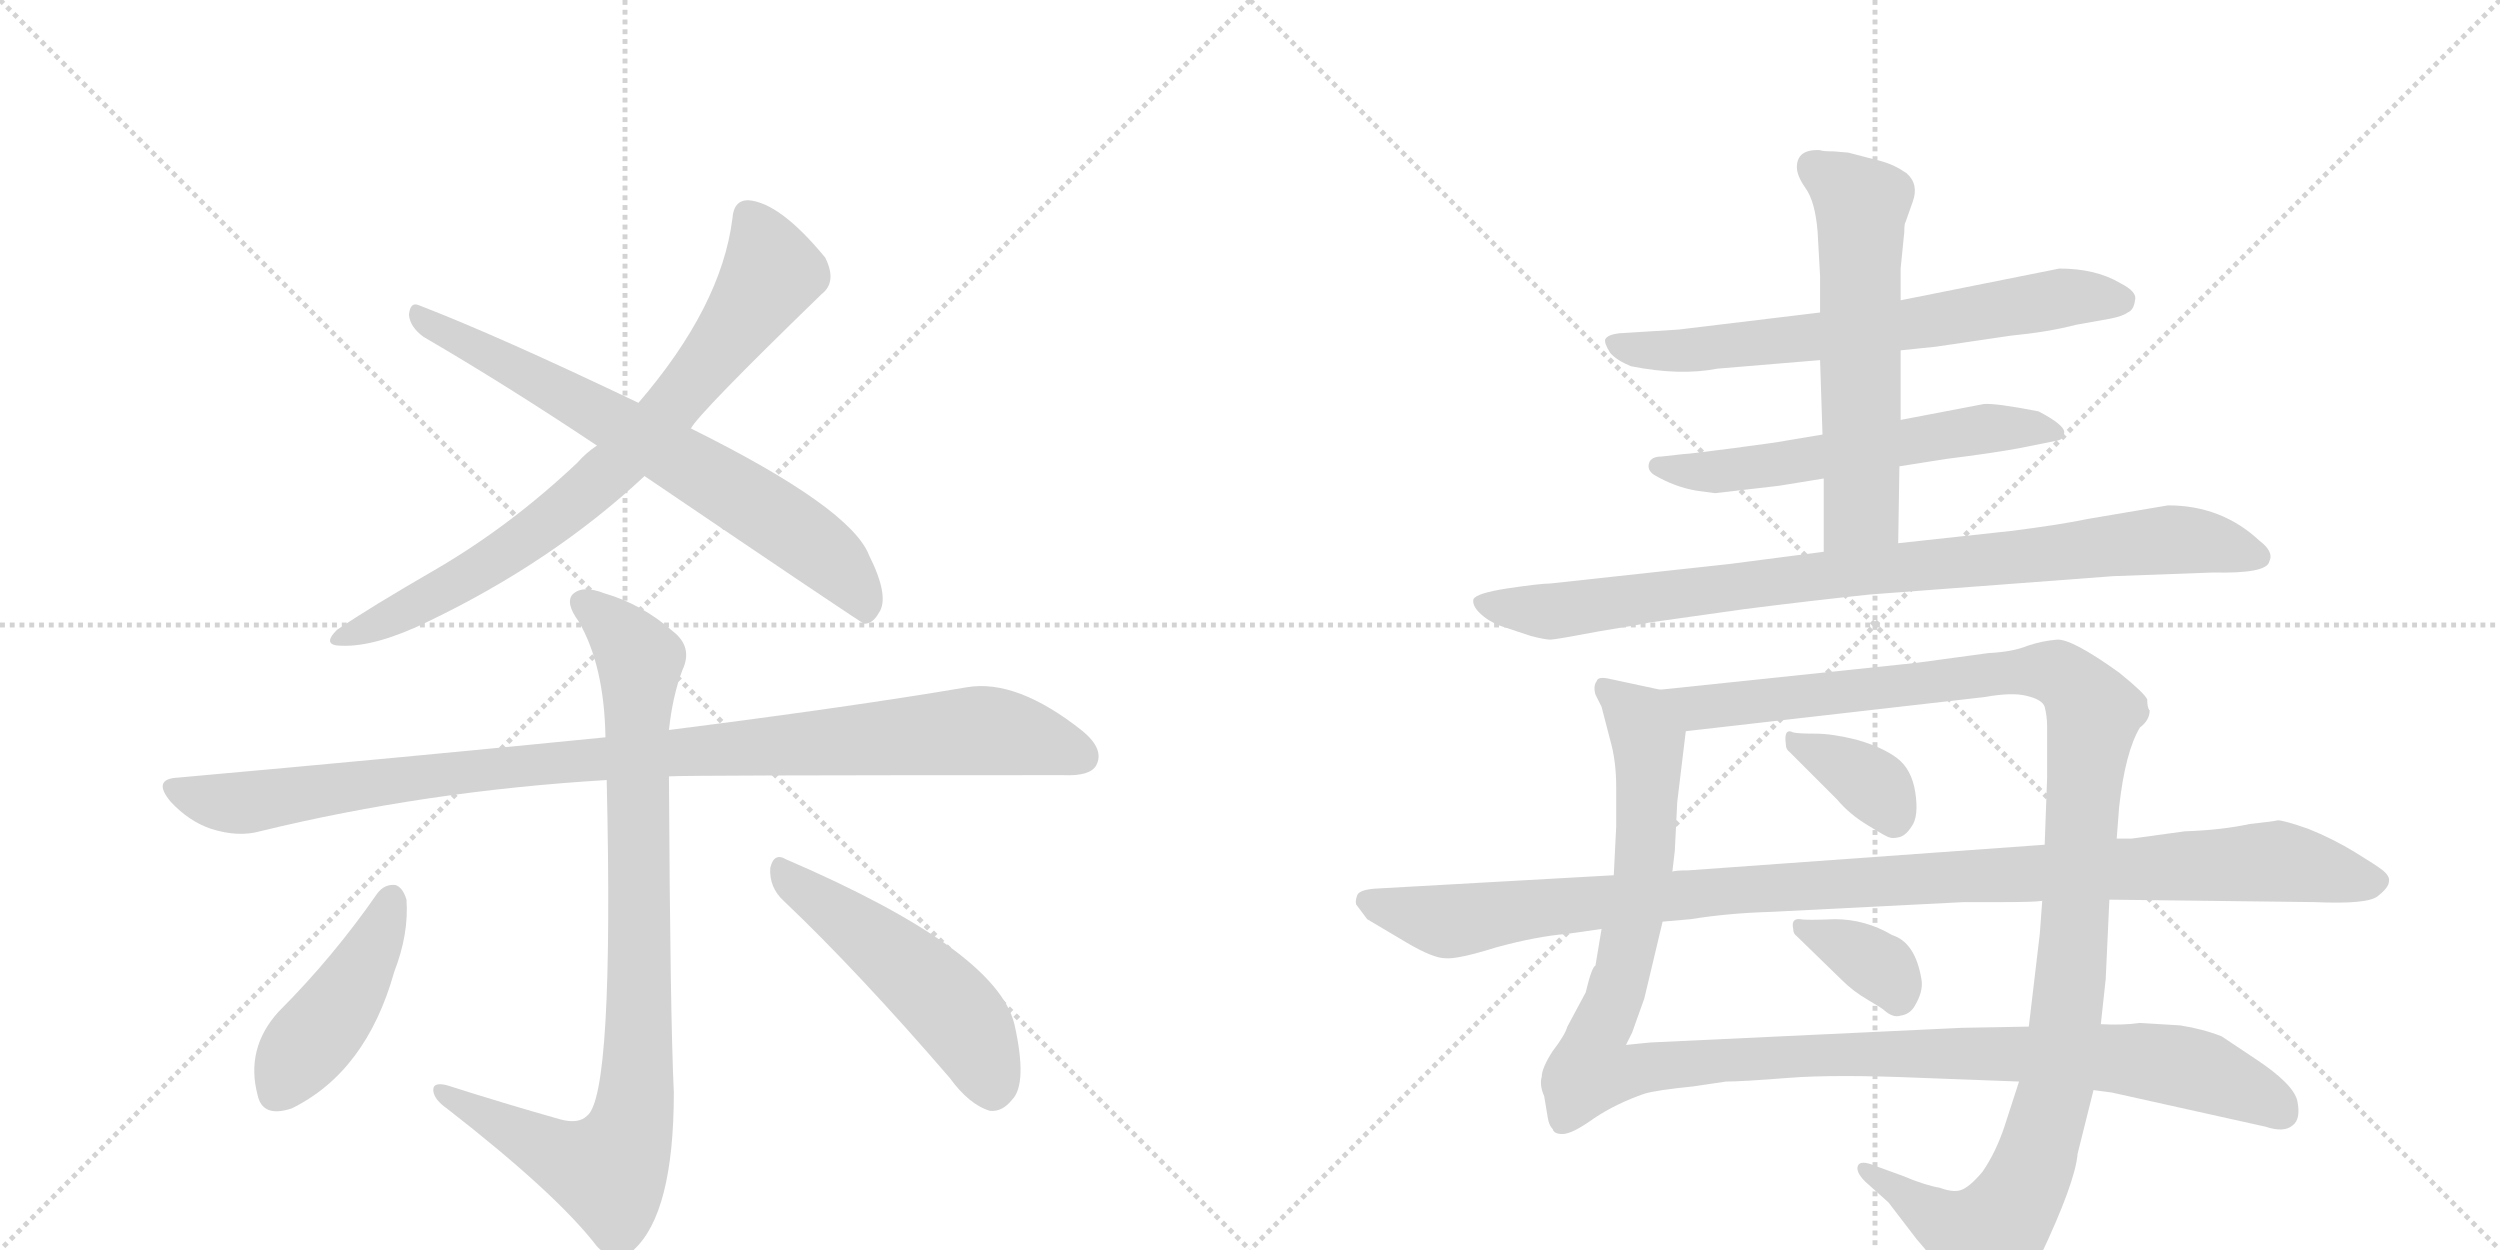 <svg version="1.1" viewBox="0 0 2048 1024" xmlns="http://www.w3.org/2000/svg">
  <g stroke="lightgray" stroke-dasharray="1,1" stroke-width="1" transform="scale(4, 4)">
    <line x1="0" y1="0" x2="256" y2="256"></line>
    <line x1="256" y1="0" x2="0" y2="256"></line>
    <line x1="128" y1="0" x2="128" y2="256"></line>
    <line x1="0" y1="128" x2="256" y2="128"></line>
    <line x1="256" y1="0" x2="512" y2="256"></line>
    <line x1="512" y1="0" x2="256" y2="256"></line>
    <line x1="384" y1="0" x2="384" y2="256"></line>
    <line x1="256" y1="128" x2="512" y2="128"></line>
  </g>
<g transform="scale(1, -1) translate(0, -850)">
   <style type="text/css">
    @keyframes keyframes0 {
      from {
       stroke: black;
       stroke-dashoffset: 770;
       stroke-width: 128;
       }
       71% {
       animation-timing-function: step-end;
       stroke: black;
       stroke-dashoffset: 0;
       stroke-width: 128;
       }
       to {
       stroke: black;
       stroke-width: 1024;
       }
       }
       #make-me-a-hanzi-animation-0 {
         animation: keyframes0 0.877s both;
         animation-delay: 0s;
         animation-timing-function: linear;
       }
    @keyframes keyframes1 {
      from {
       stroke: black;
       stroke-dashoffset: 701;
       stroke-width: 128;
       }
       70% {
       animation-timing-function: step-end;
       stroke: black;
       stroke-dashoffset: 0;
       stroke-width: 128;
       }
       to {
       stroke: black;
       stroke-width: 1024;
       }
       }
       #make-me-a-hanzi-animation-1 {
         animation: keyframes1 0.82s both;
         animation-delay: 0.877s;
         animation-timing-function: linear;
       }
    @keyframes keyframes2 {
      from {
       stroke: black;
       stroke-dashoffset: 1006;
       stroke-width: 128;
       }
       77% {
       animation-timing-function: step-end;
       stroke: black;
       stroke-dashoffset: 0;
       stroke-width: 128;
       }
       to {
       stroke: black;
       stroke-width: 1024;
       }
       }
       #make-me-a-hanzi-animation-2 {
         animation: keyframes2 1.069s both;
         animation-delay: 1.697s;
         animation-timing-function: linear;
       }
    @keyframes keyframes3 {
      from {
       stroke: black;
       stroke-dashoffset: 896;
       stroke-width: 128;
       }
       74% {
       animation-timing-function: step-end;
       stroke: black;
       stroke-dashoffset: 0;
       stroke-width: 128;
       }
       to {
       stroke: black;
       stroke-width: 1024;
       }
       }
       #make-me-a-hanzi-animation-3 {
         animation: keyframes3 0.979s both;
         animation-delay: 2.766s;
         animation-timing-function: linear;
       }
    @keyframes keyframes4 {
      from {
       stroke: black;
       stroke-dashoffset: 440;
       stroke-width: 128;
       }
       59% {
       animation-timing-function: step-end;
       stroke: black;
       stroke-dashoffset: 0;
       stroke-width: 128;
       }
       to {
       stroke: black;
       stroke-width: 1024;
       }
       }
       #make-me-a-hanzi-animation-4 {
         animation: keyframes4 0.608s both;
         animation-delay: 3.745s;
         animation-timing-function: linear;
       }
    @keyframes keyframes5 {
      from {
       stroke: black;
       stroke-dashoffset: 505;
       stroke-width: 128;
       }
       62% {
       animation-timing-function: step-end;
       stroke: black;
       stroke-dashoffset: 0;
       stroke-width: 128;
       }
       to {
       stroke: black;
       stroke-width: 1024;
       }
       }
       #make-me-a-hanzi-animation-5 {
         animation: keyframes5 0.661s both;
         animation-delay: 4.353s;
         animation-timing-function: linear;
       }
    @keyframes keyframes6 {
      from {
       stroke: black;
       stroke-dashoffset: 674;
       stroke-width: 128;
       }
       69% {
       animation-timing-function: step-end;
       stroke: black;
       stroke-dashoffset: 0;
       stroke-width: 128;
       }
       to {
       stroke: black;
       stroke-width: 1024;
       }
       }
       #make-me-a-hanzi-animation-6 {
         animation: keyframes6 0.799s both;
         animation-delay: 5.014s;
         animation-timing-function: linear;
       }
    @keyframes keyframes7 {
      from {
       stroke: black;
       stroke-dashoffset: 584;
       stroke-width: 128;
       }
       66% {
       animation-timing-function: step-end;
       stroke: black;
       stroke-dashoffset: 0;
       stroke-width: 128;
       }
       to {
       stroke: black;
       stroke-width: 1024;
       }
       }
       #make-me-a-hanzi-animation-7 {
         animation: keyframes7 0.725s both;
         animation-delay: 5.812s;
         animation-timing-function: linear;
       }
    @keyframes keyframes8 {
      from {
       stroke: black;
       stroke-dashoffset: 591;
       stroke-width: 128;
       }
       66% {
       animation-timing-function: step-end;
       stroke: black;
       stroke-dashoffset: 0;
       stroke-width: 128;
       }
       to {
       stroke: black;
       stroke-width: 1024;
       }
       }
       #make-me-a-hanzi-animation-8 {
         animation: keyframes8 0.731s both;
         animation-delay: 6.538s;
         animation-timing-function: linear;
       }
    @keyframes keyframes9 {
      from {
       stroke: black;
       stroke-dashoffset: 898;
       stroke-width: 128;
       }
       75% {
       animation-timing-function: step-end;
       stroke: black;
       stroke-dashoffset: 0;
       stroke-width: 128;
       }
       to {
       stroke: black;
       stroke-width: 1024;
       }
       }
       #make-me-a-hanzi-animation-9 {
         animation: keyframes9 0.981s both;
         animation-delay: 7.269s;
         animation-timing-function: linear;
       }
    @keyframes keyframes10 {
      from {
       stroke: black;
       stroke-dashoffset: 1162;
       stroke-width: 128;
       }
       79% {
       animation-timing-function: step-end;
       stroke: black;
       stroke-dashoffset: 0;
       stroke-width: 128;
       }
       to {
       stroke: black;
       stroke-width: 1024;
       }
       }
       #make-me-a-hanzi-animation-10 {
         animation: keyframes10 1.196s both;
         animation-delay: 8.25s;
         animation-timing-function: linear;
       }
    @keyframes keyframes11 {
      from {
       stroke: black;
       stroke-dashoffset: 1181;
       stroke-width: 128;
       }
       79% {
       animation-timing-function: step-end;
       stroke: black;
       stroke-dashoffset: 0;
       stroke-width: 128;
       }
       to {
       stroke: black;
       stroke-width: 1024;
       }
       }
       #make-me-a-hanzi-animation-11 {
         animation: keyframes11 1.211s both;
         animation-delay: 9.445s;
         animation-timing-function: linear;
       }
    @keyframes keyframes12 {
      from {
       stroke: black;
       stroke-dashoffset: 362;
       stroke-width: 128;
       }
       54% {
       animation-timing-function: step-end;
       stroke: black;
       stroke-dashoffset: 0;
       stroke-width: 128;
       }
       to {
       stroke: black;
       stroke-width: 1024;
       }
       }
       #make-me-a-hanzi-animation-12 {
         animation: keyframes12 0.545s both;
         animation-delay: 10.656s;
         animation-timing-function: linear;
       }
    @keyframes keyframes13 {
      from {
       stroke: black;
       stroke-dashoffset: 355;
       stroke-width: 128;
       }
       54% {
       animation-timing-function: step-end;
       stroke: black;
       stroke-dashoffset: 0;
       stroke-width: 128;
       }
       to {
       stroke: black;
       stroke-width: 1024;
       }
       }
       #make-me-a-hanzi-animation-13 {
         animation: keyframes13 0.539s both;
         animation-delay: 11.201s;
         animation-timing-function: linear;
       }
    @keyframes keyframes14 {
      from {
       stroke: black;
       stroke-dashoffset: 1085;
       stroke-width: 128;
       }
       78% {
       animation-timing-function: step-end;
       stroke: black;
       stroke-dashoffset: 0;
       stroke-width: 128;
       }
       to {
       stroke: black;
       stroke-width: 1024;
       }
       }
       #make-me-a-hanzi-animation-14 {
         animation: keyframes14 1.133s both;
         animation-delay: 11.74s;
         animation-timing-function: linear;
       }
</style>
<path d="M 566 499 Q 572 511 673 609 Q 686 619 676 639 Q 639 684 613 686 Q 601 686 600 671 Q 591 599 523 520 L 489 485 Q 480 479 473 471 Q 418 419 356 383 Q 304 353 276 334 Q 263 321 280 321 Q 308 320 351 341 Q 453 390 528 460 L 566 499 Z" fill="lightgray"></path> 
<path d="M 528 460 Q 705 340 708 339 Q 715 339 720 348 Q 729 361 712 395 Q 697 434 566 499 L 523 520 Q 408 575 343 600 Q 336 603 335 592 Q 336 582 347 574 Q 414 535 489 485 L 528 460 Z" fill="lightgray"></path> 
<path d="M 548 214 Q 561 215 871 215 Q 893 214 898 223 Q 905 236 887 251 Q 833 294 792 287 Q 698 271 548 252 L 496 246 Q 336 230 146 213 Q 124 212 140 193 Q 155 177 173 171 Q 195 164 213 169 Q 348 202 497 211 L 548 214 Z" fill="lightgray"></path> 
<path d="M 459 -67 Q 413 -54 366 -39 Q 354 -36 355 -44 Q 356 -51 366 -58 Q 456 -128 489 -171 Q 504 -187 519 -174 Q 552 -144 552 -45 Q 549 19 548 214 L 548 252 Q 551 280 559 301 Q 568 320 551 333 Q 526 355 495 364 Q 477 371 469 363 Q 463 356 474 341 Q 495 305 496 246 L 497 211 Q 503 -47 481 -64 Q 474 -71 459 -67 Z" fill="lightgray"></path> 
<path d="M 309 118 Q 273 66 228 21 Q 201 -9 211 -47 Q 215 -66 239 -58 Q 300 -28 323 54 Q 335 85 333 113 Q 330 123 324 125 Q 315 126 309 118 Z" fill="lightgray"></path> 
<path d="M 642 112 Q 703 54 778 -33 Q 794 -55 811 -60 Q 821 -61 829 -51 Q 842 -38 831 11 Q 816 72 644 146 Q 634 152 631 139 Q 630 123 642 112 Z" fill="lightgray"></path> 
<path d="M 1557 563 L 1586 566 L 1647 575 Q 1678 578 1701 584 L 1729 589 Q 1739 591 1743 594 Q 1748 596 1749 604 Q 1751 611 1737 618 Q 1717 630 1687 630 L 1557 604 L 1491 594 L 1375 580 L 1327 577 Q 1317 576 1315 572 Q 1314 569 1319 561 Q 1324 555 1336 550 Q 1376 542 1407 548 L 1491 555 L 1557 563 Z" fill="lightgray"></path> 
<path d="M 1556 468 L 1594 474 Q 1634 479 1655 483 L 1685 489 Q 1691 490 1691 496 Q 1691 502 1670 513 Q 1634 520 1625 519 L 1557 506 L 1493 494 L 1463 489 Q 1459 488 1421 483 Q 1383 478 1379 478 L 1361 476 Q 1353 476 1351 471 Q 1349 465 1355 461 Q 1372 451 1390 448 L 1405 446 L 1457 452 L 1494 458 L 1556 468 Z" fill="lightgray"></path> 
<path d="M 1555 405 L 1556 468 L 1557 506 L 1557 563 L 1557 604 L 1557 630 L 1560 660 Q 1560 667 1561 668 L 1567 685 Q 1572 699 1562 708 Q 1552 715 1541 718 L 1514 725 L 1502 726 Q 1493 726 1491 727 Q 1472 728 1472 713 Q 1472 706 1479 696 Q 1487 685 1489 660 L 1491 624 L 1491 594 L 1491 555 L 1493 494 L 1494 458 L 1494 398 C 1494 368 1555 375 1555 405 Z" fill="lightgray"></path> 
<path d="M 1731 378 L 1813 381 Q 1857 380 1859 390 Q 1863 398 1851 407 Q 1820 436 1776 436 L 1711 425 Q 1687 420 1647 415 L 1555 405 L 1494 398 L 1417 388 L 1270 372 Q 1262 372 1235 368 Q 1209 364 1207 359 Q 1206 354 1212 348 Q 1219 341 1230 337 L 1254 329 Q 1266 326 1270 326 Q 1274 326 1311 333 Q 1348 339 1351 340 L 1429 351 Q 1484 358 1532 363 L 1731 378 Z" fill="lightgray"></path> 
<path d="M 1786 10 L 1753 12 Q 1739 10 1721 11 L 1662 9 L 1607 8 L 1352 -4 L 1332 -6 L 1337 4 L 1347 32 L 1362 95 L 1370 136 L 1372 153 L 1374 193 L 1381 251 C 1384 280 1384 280 1360 285 L 1318 294 Q 1309 296 1308 292 Q 1305 288 1307 281 L 1312 271 L 1319 244 Q 1324 227 1324 205 L 1324 173 L 1322 133 L 1312 89 L 1307 59 Q 1304 58 1299 37 L 1284 9 Q 1282 2 1272 -11 Q 1263 -25 1263 -32 Q 1261 -39 1265 -48 L 1268 -66 Q 1269 -72 1272 -75 Q 1273 -79 1280 -79 Q 1288 -79 1306 -66 Q 1324 -54 1347 -46 Q 1357 -43 1387 -40 L 1414 -36 Q 1427 -36 1465 -33 Q 1503 -30 1574 -33 L 1654 -36 L 1715 -43 L 1730 -45 L 1856 -73 Q 1871 -78 1878 -72 Q 1885 -67 1882 -52 Q 1879 -38 1847 -17 L 1820 1 Q 1805 7 1786 10 Z" fill="lightgray"></path> 
<path d="M 1721 11 L 1725 48 L 1728 113 L 1734 163 L 1736 189 Q 1741 234 1753 254 Q 1761 260 1761 268 Q 1759 270 1759 277 Q 1757 282 1736 299 Q 1697 327 1685 326 Q 1673 325 1661 321 Q 1649 316 1629 315 L 1570 307 L 1360 285 C 1330 282 1351 248 1381 251 L 1626 279 Q 1648 283 1660 280 Q 1673 277 1675 271 Q 1677 263 1677 255 L 1677 213 L 1675 158 L 1673 112 L 1671 85 L 1662 9 L 1654 -36 L 1642 -73 Q 1635 -94 1624 -110 Q 1613 -123 1606 -125 Q 1600 -127 1589 -123 Q 1577 -121 1558 -113 L 1536 -105 Q 1524 -100 1522 -105 Q 1520 -110 1528 -118 L 1547 -135 L 1570 -165 Q 1590 -188 1599 -202 Q 1603 -215 1614 -217 Q 1621 -220 1629 -217 Q 1658 -198 1671 -180 Q 1700 -119 1702 -95 L 1715 -43 L 1721 11 Z" fill="lightgray"></path> 
<path d="M 1466 234 L 1505 195 Q 1515 183 1530 174 Q 1546 164 1548 164 Q 1550 163 1555 164 Q 1561 165 1566 173 Q 1572 181 1569 201 Q 1566 220 1554 229 Q 1542 238 1521 244 Q 1501 249 1487 249 Q 1473 249 1469 250 Q 1461 254 1463 240 Q 1463 236 1466 234 Z" fill="lightgray"></path> 
<path d="M 1472 83 L 1509 47 Q 1518 38 1530 31 Q 1542 24 1544 22 Q 1551 16 1557 18 Q 1564 19 1568 25 Q 1576 38 1574 48 Q 1569 78 1550 84 Q 1528 97 1503 97 Q 1479 96 1475 97 Q 1467 98 1469 89 Q 1469 85 1472 83 Z" fill="lightgray"></path> 
<path d="M 1728 113 L 1896 111 Q 1940 109 1948 116 Q 1957 123 1957 128 Q 1958 132 1952 137 Q 1947 141 1929 152 Q 1911 163 1891 171 Q 1871 178 1866 178 Q 1862 177 1843 175 Q 1820 170 1790 169 L 1746 163 L 1734 163 L 1675 158 L 1383 137 Q 1373 137 1370 136 L 1322 133 L 1126 122 Q 1114 121 1112 117 Q 1110 112 1111 109 L 1120 97 L 1152 78 Q 1174 65 1184 65 Q 1194 64 1226 74 Q 1259 83 1284 85 L 1312 89 L 1362 95 L 1385 97 Q 1416 102 1451 103 L 1609 111 L 1642 111 Q 1666 111 1673 112 L 1728 113 Z" fill="lightgray"></path> 
      <clipPath id="make-me-a-hanzi-clip-0">
      <path d="M 566 499 Q 572 511 673 609 Q 686 619 676 639 Q 639 684 613 686 Q 601 686 600 671 Q 591 599 523 520 L 489 485 Q 480 479 473 471 Q 418 419 356 383 Q 304 353 276 334 Q 263 321 280 321 Q 308 320 351 341 Q 453 390 528 460 L 566 499 Z" fill="lightgray"></path>
      </clipPath>
      <path clip-path="url(#make-me-a-hanzi-clip-0)" d="M 613 673 L 632 626 L 607 587 L 517 480 L 392 382 L 286 330 " fill="none" id="make-me-a-hanzi-animation-0" stroke-dasharray="642 1284" stroke-linecap="round"></path>

      <clipPath id="make-me-a-hanzi-clip-1">
      <path d="M 528 460 Q 705 340 708 339 Q 715 339 720 348 Q 729 361 712 395 Q 697 434 566 499 L 523 520 Q 408 575 343 600 Q 336 603 335 592 Q 336 582 347 574 Q 414 535 489 485 L 528 460 Z" fill="lightgray"></path>
      </clipPath>
      <path clip-path="url(#make-me-a-hanzi-clip-1)" d="M 345 590 L 505 504 L 631 428 L 696 376 L 712 347 " fill="none" id="make-me-a-hanzi-animation-1" stroke-dasharray="573 1146" stroke-linecap="round"></path>

      <clipPath id="make-me-a-hanzi-clip-2">
      <path d="M 548 214 Q 561 215 871 215 Q 893 214 898 223 Q 905 236 887 251 Q 833 294 792 287 Q 698 271 548 252 L 496 246 Q 336 230 146 213 Q 124 212 140 193 Q 155 177 173 171 Q 195 164 213 169 Q 348 202 497 211 L 548 214 Z" fill="lightgray"></path>
      </clipPath>
      <path clip-path="url(#make-me-a-hanzi-clip-2)" d="M 143 203 L 195 192 L 385 219 L 792 251 L 836 247 L 886 230 " fill="none" id="make-me-a-hanzi-animation-2" stroke-dasharray="878 1756" stroke-linecap="round"></path>

      <clipPath id="make-me-a-hanzi-clip-3">
      <path d="M 459 -67 Q 413 -54 366 -39 Q 354 -36 355 -44 Q 356 -51 366 -58 Q 456 -128 489 -171 Q 504 -187 519 -174 Q 552 -144 552 -45 Q 549 19 548 214 L 548 252 Q 551 280 559 301 Q 568 320 551 333 Q 526 355 495 364 Q 477 371 469 363 Q 463 356 474 341 Q 495 305 496 246 L 497 211 Q 503 -47 481 -64 Q 474 -71 459 -67 Z" fill="lightgray"></path>
      </clipPath>
      <path clip-path="url(#make-me-a-hanzi-clip-3)" d="M 478 357 L 511 328 L 524 307 L 523 -14 L 516 -76 L 503 -104 L 495 -109 L 462 -99 L 362 -45 " fill="none" id="make-me-a-hanzi-animation-3" stroke-dasharray="768 1536" stroke-linecap="round"></path>

      <clipPath id="make-me-a-hanzi-clip-4">
      <path d="M 309 118 Q 273 66 228 21 Q 201 -9 211 -47 Q 215 -66 239 -58 Q 300 -28 323 54 Q 335 85 333 113 Q 330 123 324 125 Q 315 126 309 118 Z" fill="lightgray"></path>
      </clipPath>
      <path clip-path="url(#make-me-a-hanzi-clip-4)" d="M 321 114 L 287 39 L 240 -21 L 229 -44 " fill="none" id="make-me-a-hanzi-animation-4" stroke-dasharray="312 624" stroke-linecap="round"></path>

      <clipPath id="make-me-a-hanzi-clip-5">
      <path d="M 642 112 Q 703 54 778 -33 Q 794 -55 811 -60 Q 821 -61 829 -51 Q 842 -38 831 11 Q 816 72 644 146 Q 634 152 631 139 Q 630 123 642 112 Z" fill="lightgray"></path>
      </clipPath>
      <path clip-path="url(#make-me-a-hanzi-clip-5)" d="M 643 133 L 774 30 L 795 4 L 813 -42 " fill="none" id="make-me-a-hanzi-animation-5" stroke-dasharray="377 754" stroke-linecap="round"></path>

      <clipPath id="make-me-a-hanzi-clip-6">
      <path d="M 1557 563 L 1586 566 L 1647 575 Q 1678 578 1701 584 L 1729 589 Q 1739 591 1743 594 Q 1748 596 1749 604 Q 1751 611 1737 618 Q 1717 630 1687 630 L 1557 604 L 1491 594 L 1375 580 L 1327 577 Q 1317 576 1315 572 Q 1314 569 1319 561 Q 1324 555 1336 550 Q 1376 542 1407 548 L 1491 555 L 1557 563 Z" fill="lightgray"></path>
      </clipPath>
      <path clip-path="url(#make-me-a-hanzi-clip-6)" d="M 1323 569 L 1374 562 L 1509 576 L 1690 606 L 1737 604 " fill="none" id="make-me-a-hanzi-animation-6" stroke-dasharray="546 1092" stroke-linecap="round"></path>

      <clipPath id="make-me-a-hanzi-clip-7">
      <path d="M 1556 468 L 1594 474 Q 1634 479 1655 483 L 1685 489 Q 1691 490 1691 496 Q 1691 502 1670 513 Q 1634 520 1625 519 L 1557 506 L 1493 494 L 1463 489 Q 1459 488 1421 483 Q 1383 478 1379 478 L 1361 476 Q 1353 476 1351 471 Q 1349 465 1355 461 Q 1372 451 1390 448 L 1405 446 L 1457 452 L 1494 458 L 1556 468 Z" fill="lightgray"></path>
      </clipPath>
      <path clip-path="url(#make-me-a-hanzi-clip-7)" d="M 1359 468 L 1400 463 L 1629 499 L 1684 496 " fill="none" id="make-me-a-hanzi-animation-7" stroke-dasharray="456 912" stroke-linecap="round"></path>

      <clipPath id="make-me-a-hanzi-clip-8">
      <path d="M 1555 405 L 1556 468 L 1557 506 L 1557 563 L 1557 604 L 1557 630 L 1560 660 Q 1560 667 1561 668 L 1567 685 Q 1572 699 1562 708 Q 1552 715 1541 718 L 1514 725 L 1502 726 Q 1493 726 1491 727 Q 1472 728 1472 713 Q 1472 706 1479 696 Q 1487 685 1489 660 L 1491 624 L 1491 594 L 1491 555 L 1493 494 L 1494 458 L 1494 398 C 1494 368 1555 375 1555 405 Z" fill="lightgray"></path>
      </clipPath>
      <path clip-path="url(#make-me-a-hanzi-clip-8)" d="M 1486 713 L 1525 683 L 1525 433 L 1501 406 " fill="none" id="make-me-a-hanzi-animation-8" stroke-dasharray="463 926" stroke-linecap="round"></path>

      <clipPath id="make-me-a-hanzi-clip-9">
      <path d="M 1731 378 L 1813 381 Q 1857 380 1859 390 Q 1863 398 1851 407 Q 1820 436 1776 436 L 1711 425 Q 1687 420 1647 415 L 1555 405 L 1494 398 L 1417 388 L 1270 372 Q 1262 372 1235 368 Q 1209 364 1207 359 Q 1206 354 1212 348 Q 1219 341 1230 337 L 1254 329 Q 1266 326 1270 326 Q 1274 326 1311 333 Q 1348 339 1351 340 L 1429 351 Q 1484 358 1532 363 L 1731 378 Z" fill="lightgray"></path>
      </clipPath>
      <path clip-path="url(#make-me-a-hanzi-clip-9)" d="M 1214 356 L 1270 349 L 1489 379 L 1774 408 L 1803 407 L 1850 394 " fill="none" id="make-me-a-hanzi-animation-9" stroke-dasharray="770 1540" stroke-linecap="round"></path>

      <clipPath id="make-me-a-hanzi-clip-10">
      <path d="M 1786 10 L 1753 12 Q 1739 10 1721 11 L 1662 9 L 1607 8 L 1352 -4 L 1332 -6 L 1337 4 L 1347 32 L 1362 95 L 1370 136 L 1372 153 L 1374 193 L 1381 251 C 1384 280 1384 280 1360 285 L 1318 294 Q 1309 296 1308 292 Q 1305 288 1307 281 L 1312 271 L 1319 244 Q 1324 227 1324 205 L 1324 173 L 1322 133 L 1312 89 L 1307 59 Q 1304 58 1299 37 L 1284 9 Q 1282 2 1272 -11 Q 1263 -25 1263 -32 Q 1261 -39 1265 -48 L 1268 -66 Q 1269 -72 1272 -75 Q 1273 -79 1280 -79 Q 1288 -79 1306 -66 Q 1324 -54 1347 -46 Q 1357 -43 1387 -40 L 1414 -36 Q 1427 -36 1465 -33 Q 1503 -30 1574 -33 L 1654 -36 L 1715 -43 L 1730 -45 L 1856 -73 Q 1871 -78 1878 -72 Q 1885 -67 1882 -52 Q 1879 -38 1847 -17 L 1820 1 Q 1805 7 1786 10 Z" fill="lightgray"></path>
      </clipPath>
      <path clip-path="url(#make-me-a-hanzi-clip-10)" d="M 1314 286 L 1343 261 L 1351 218 L 1338 94 L 1303 -24 L 1332 -29 L 1504 -13 L 1751 -18 L 1804 -28 L 1869 -62 " fill="none" id="make-me-a-hanzi-animation-10" stroke-dasharray="1034 2068" stroke-linecap="round"></path>

      <clipPath id="make-me-a-hanzi-clip-11">
      <path d="M 1721 11 L 1725 48 L 1728 113 L 1734 163 L 1736 189 Q 1741 234 1753 254 Q 1761 260 1761 268 Q 1759 270 1759 277 Q 1757 282 1736 299 Q 1697 327 1685 326 Q 1673 325 1661 321 Q 1649 316 1629 315 L 1570 307 L 1360 285 C 1330 282 1351 248 1381 251 L 1626 279 Q 1648 283 1660 280 Q 1673 277 1675 271 Q 1677 263 1677 255 L 1677 213 L 1675 158 L 1673 112 L 1671 85 L 1662 9 L 1654 -36 L 1642 -73 Q 1635 -94 1624 -110 Q 1613 -123 1606 -125 Q 1600 -127 1589 -123 Q 1577 -121 1558 -113 L 1536 -105 Q 1524 -100 1522 -105 Q 1520 -110 1528 -118 L 1547 -135 L 1570 -165 Q 1590 -188 1599 -202 Q 1603 -215 1614 -217 Q 1621 -220 1629 -217 Q 1658 -198 1671 -180 Q 1700 -119 1702 -95 L 1715 -43 L 1721 11 Z" fill="lightgray"></path>
      </clipPath>
      <path clip-path="url(#make-me-a-hanzi-clip-11)" d="M 1368 282 L 1390 270 L 1683 300 L 1697 291 L 1715 266 L 1692 7 L 1681 -55 L 1658 -123 L 1626 -164 L 1597 -154 L 1529 -110 " fill="none" id="make-me-a-hanzi-animation-11" stroke-dasharray="1053 2106" stroke-linecap="round"></path>

      <clipPath id="make-me-a-hanzi-clip-12">
      <path d="M 1466 234 L 1505 195 Q 1515 183 1530 174 Q 1546 164 1548 164 Q 1550 163 1555 164 Q 1561 165 1566 173 Q 1572 181 1569 201 Q 1566 220 1554 229 Q 1542 238 1521 244 Q 1501 249 1487 249 Q 1473 249 1469 250 Q 1461 254 1463 240 Q 1463 236 1466 234 Z" fill="lightgray"></path>
      </clipPath>
      <path clip-path="url(#make-me-a-hanzi-clip-12)" d="M 1471 242 L 1537 205 L 1552 179 " fill="none" id="make-me-a-hanzi-animation-12" stroke-dasharray="234 468" stroke-linecap="round"></path>

      <clipPath id="make-me-a-hanzi-clip-13">
      <path d="M 1472 83 L 1509 47 Q 1518 38 1530 31 Q 1542 24 1544 22 Q 1551 16 1557 18 Q 1564 19 1568 25 Q 1576 38 1574 48 Q 1569 78 1550 84 Q 1528 97 1503 97 Q 1479 96 1475 97 Q 1467 98 1469 89 Q 1469 85 1472 83 Z" fill="lightgray"></path>
      </clipPath>
      <path clip-path="url(#make-me-a-hanzi-clip-13)" d="M 1477 89 L 1525 68 L 1548 50 L 1555 34 " fill="none" id="make-me-a-hanzi-animation-13" stroke-dasharray="227 454" stroke-linecap="round"></path>

      <clipPath id="make-me-a-hanzi-clip-14">
      <path d="M 1728 113 L 1896 111 Q 1940 109 1948 116 Q 1957 123 1957 128 Q 1958 132 1952 137 Q 1947 141 1929 152 Q 1911 163 1891 171 Q 1871 178 1866 178 Q 1862 177 1843 175 Q 1820 170 1790 169 L 1746 163 L 1734 163 L 1675 158 L 1383 137 Q 1373 137 1370 136 L 1322 133 L 1126 122 Q 1114 121 1112 117 Q 1110 112 1111 109 L 1120 97 L 1152 78 Q 1174 65 1184 65 Q 1194 64 1226 74 Q 1259 83 1284 85 L 1312 89 L 1362 95 L 1385 97 Q 1416 102 1451 103 L 1609 111 L 1642 111 Q 1666 111 1673 112 L 1728 113 Z" fill="lightgray"></path>
      </clipPath>
      <path clip-path="url(#make-me-a-hanzi-clip-14)" d="M 1122 112 L 1185 95 L 1392 119 L 1854 144 L 1945 127 " fill="none" id="make-me-a-hanzi-animation-14" stroke-dasharray="957 1914" stroke-linecap="round"></path>

</g>
</svg>
